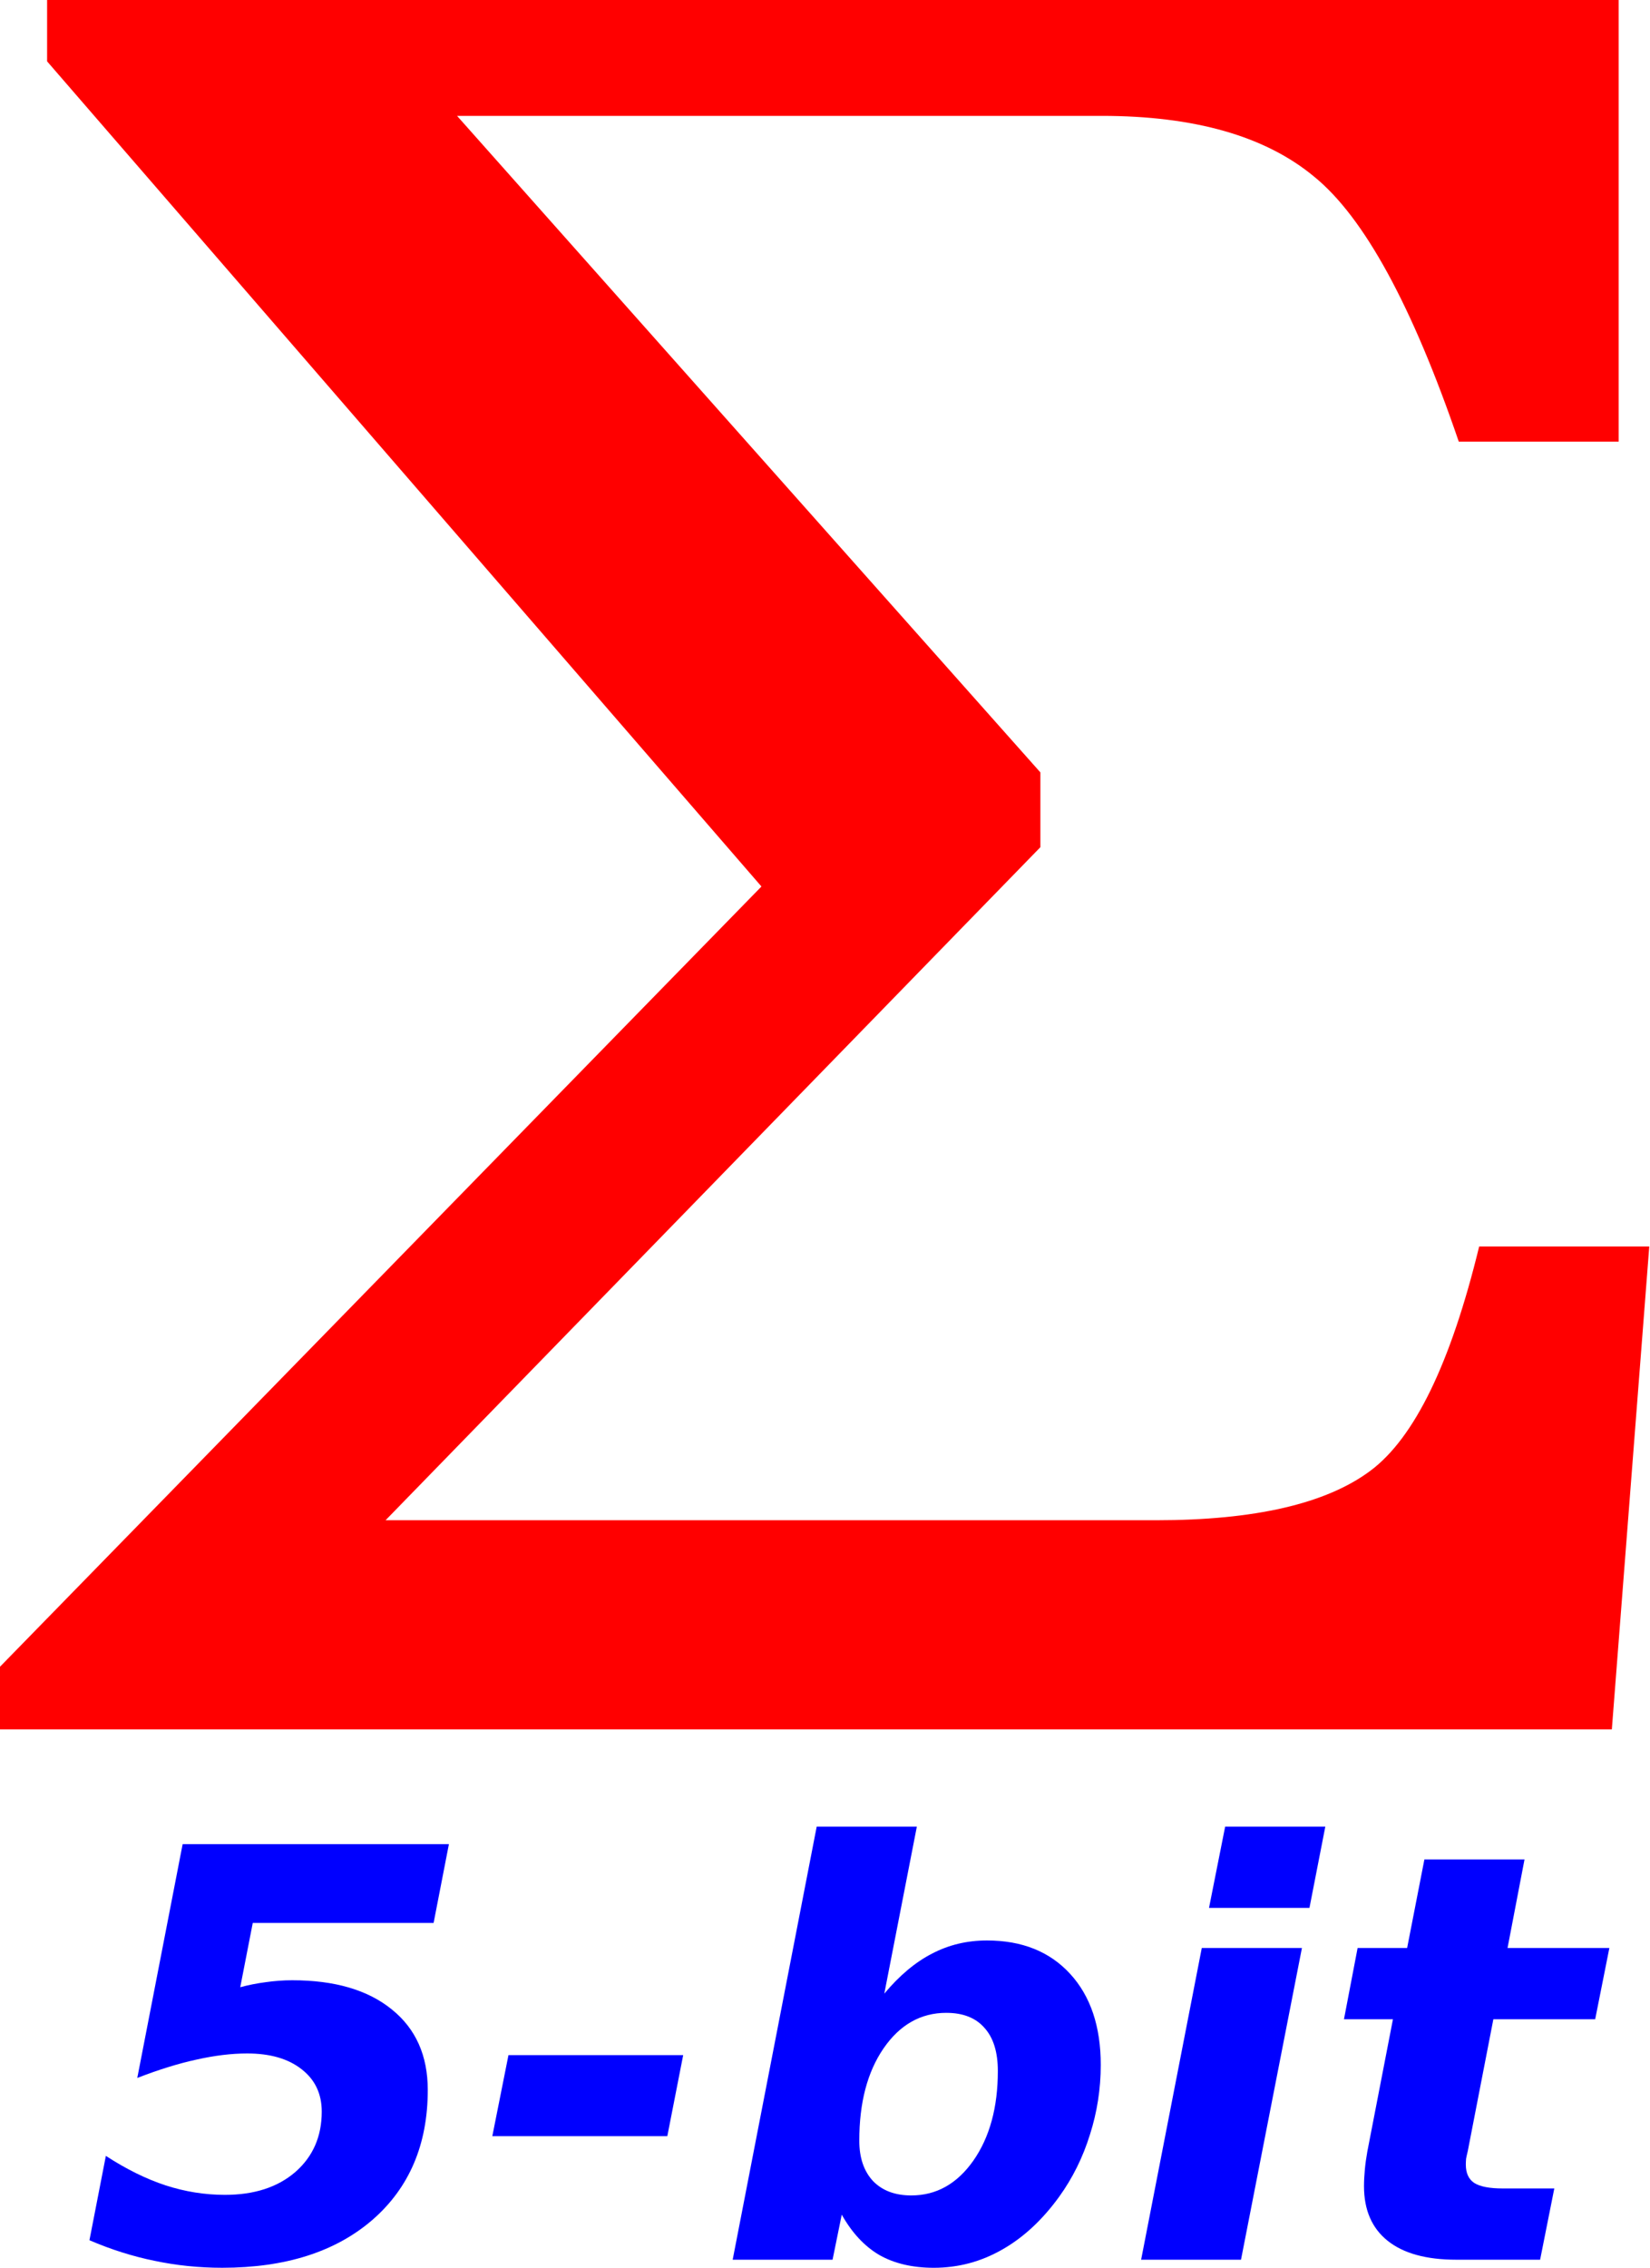 <?xml version="1.0" encoding="UTF-8" standalone="no"?>
<!-- Created with Inkscape (http://www.inkscape.org/) -->

<svg
   xmlns:dc="http://purl.org/dc/elements/1.1/"
   xmlns:cc="http://creativecommons.org/ns#"
   xmlns:rdf="http://www.w3.org/1999/02/22-rdf-syntax-ns#"
   xmlns:svg="http://www.w3.org/2000/svg"
   xmlns="http://www.w3.org/2000/svg"
   xmlns:sodipodi="http://sodipodi.sourceforge.net/DTD/sodipodi-0.dtd"
   xmlns:inkscape="http://www.inkscape.org/namespaces/inkscape"
   width="32.69mm"
   height="44.912mm"
   viewBox="0 0 115.83 159.137"
   id="svg2"
   version="1.1"
   inkscape:version="0.91 r13725"
   sodipodi:docname="adder_5bit.svg">
  <defs
     id="defs4" />
  <sodipodi:namedview
     id="base"
     pagecolor="#ffffff"
     bordercolor="#666666"
     borderopacity="1.0"
     inkscape:pageopacity="0.0"
     inkscape:pageshadow="2"
     inkscape:zoom="2.1710399"
     inkscape:cx="-149.95522"
     inkscape:cy="131.81987"
     inkscape:document-units="px"
     inkscape:current-layer="layer1"
     showgrid="false"
     fit-margin-top="0"
     fit-margin-left="0"
     fit-margin-right="0"
     fit-margin-bottom="0"
     inkscape:window-width="1920"
     inkscape:window-height="1018"
     inkscape:window-x="-8"
     inkscape:window-y="-8"
     inkscape:window-maximized="1" />
  <g
     inkscape:label="Capa 1"
     inkscape:groupmode="layer"
     id="layer1"
     transform="translate(-123.66,-214.707)">
    <g
       transform="matrix(2.717,0,0,2.024,-215.911,-307.225)"
       style="font-style:normal;font-weight:normal;font-size:40px;line-height:125%;font-family:sans-serif;letter-spacing:0px;word-spacing:0px;fill:#000000;fill-opacity:1;stroke:none;stroke-width:1px;stroke-linecap:butt;stroke-linejoin:miter;stroke-opacity:1"
       id="flowRoot4136">
      <path
         d="m 136.788,261.887 15.073,22.764 0,2.593 -16.919,23.335 19.907,0 q 3.823,0 5.537,-1.714 1.714,-1.714 2.812,-7.778 l 4.395,0 -0.967,16.743 -41.66,0 0,-2.153 19.688,-27.07 -18.457,-28.608 0,-2.153 40.605,0 0,15.337 -4.131,0 q -1.802,-7.075 -3.735,-9.185 -1.89,-2.109 -5.493,-2.109 l -16.655,0 z"
         style="font-style:normal;font-variant:normal;font-weight:normal;font-stretch:normal;font-size:90px;font-family:'Cambria Math';-inkscape-font-specification:'Cambria Math';fill:#ff0000;fill-opacity:1"
         id="path4151" />
    </g>
    <g
       style="font-style:normal;font-weight:normal;font-size:40px;line-height:125%;font-family:sans-serif;letter-spacing:0px;word-spacing:0px;fill:#000000;fill-opacity:1;stroke:none;stroke-width:1px;stroke-linecap:butt;stroke-linejoin:miter;stroke-opacity:1"
       id="text4144">
      <path
         d="m 136.482,344.117 18.691,0 -1.074,5.527 -12.695,0 -0.879,4.512 q 0.859,-0.234 1.777,-0.352 0.938,-0.137 1.875,-0.137 4.473,0 6.992,2.051 2.52,2.031 2.52,5.645 0,5.742 -3.887,9.121 -3.887,3.359 -10.547,3.359 -2.441,0 -4.746,-0.488 -2.305,-0.469 -4.57,-1.445 l 1.152,-5.918 q 2.168,1.406 4.199,2.07 2.051,0.664 4.16,0.664 3.086,0 4.941,-1.602 1.855,-1.621 1.855,-4.238 0,-1.875 -1.406,-2.969 -1.406,-1.113 -3.828,-1.113 -1.641,0 -3.555,0.43 -1.895,0.41 -4.16,1.289 l 3.184,-16.406 z"
         style="font-style:italic;font-variant:normal;font-weight:bold;font-stretch:normal;font-family:sans-serif;-inkscape-font-specification:'sans-serif Bold Italic';fill:#0000ff;fill-opacity:1"
         id="path4140" />
      <path
         d="m 159.353,358.922 12.266,0 -1.113,5.684 -12.285,0 1.133,-5.684 z"
         style="font-style:italic;font-variant:normal;font-weight:bold;font-stretch:normal;font-family:sans-serif;-inkscape-font-specification:'sans-serif Bold Italic';fill:#0000ff;fill-opacity:1"
         id="path4142" />
      <path
         d="m 190.095,355.953 q -2.695,0 -4.414,2.5 -1.699,2.48 -1.699,6.465 0,1.797 0.957,2.832 0.977,1.016 2.695,1.016 2.637,0 4.355,-2.441 1.719,-2.461 1.719,-6.289 0,-1.992 -0.938,-3.027 -0.918,-1.055 -2.676,-1.055 z m -7.344,14.16 -0.645,3.164 -7.012,0 5.898,-30.391 7.031,0 -2.285,11.719 q 1.602,-1.914 3.359,-2.812 1.758,-0.918 3.848,-0.918 3.691,0 5.84,2.344 2.148,2.344 2.148,6.387 0,2.52 -0.762,4.902 -0.742,2.383 -2.148,4.336 -1.777,2.461 -4.023,3.73 -2.227,1.27 -4.785,1.27 -2.246,0 -3.828,-0.898 -1.562,-0.918 -2.637,-2.832 z"
         style="font-style:italic;font-variant:normal;font-weight:bold;font-stretch:normal;font-family:sans-serif;-inkscape-font-specification:'sans-serif Bold Italic';fill:#0000ff;fill-opacity:1"
         id="path4144" />
      <path
         d="m 208.025,351.402 7.031,0 -4.277,21.875 -7.012,0 4.258,-21.875 z m 1.641,-8.516 7.031,0 -1.113,5.703 -7.051,0 1.133,-5.703 z"
         style="font-style:italic;font-variant:normal;font-weight:bold;font-stretch:normal;font-family:sans-serif;-inkscape-font-specification:'sans-serif Bold Italic';fill:#0000ff;fill-opacity:1"
         id="path4146" />
      <path
         d="m 230.681,345.191 -1.191,6.211 7.148,0 -0.996,5 -7.148,0 -1.797,9.258 q -0.078,0.312 -0.117,0.527 -0.019,0.215 -0.019,0.41 0,0.898 0.586,1.289 0.605,0.391 2.012,0.391 l 3.613,0 -0.996,5 -5.879,0 q -3.164,0 -4.824,-1.328 -1.66,-1.328 -1.66,-3.828 0,-0.547 0.059,-1.172 0.059,-0.625 0.176,-1.27 l 1.797,-9.277 -3.438,0 0.957,-5 3.477,0 1.211,-6.211 7.031,0 z"
         style="font-style:italic;font-variant:normal;font-weight:bold;font-stretch:normal;font-family:sans-serif;-inkscape-font-specification:'sans-serif Bold Italic';fill:#0000ff;fill-opacity:1"
         id="path4148" />
    </g>
  </g>
</svg>
